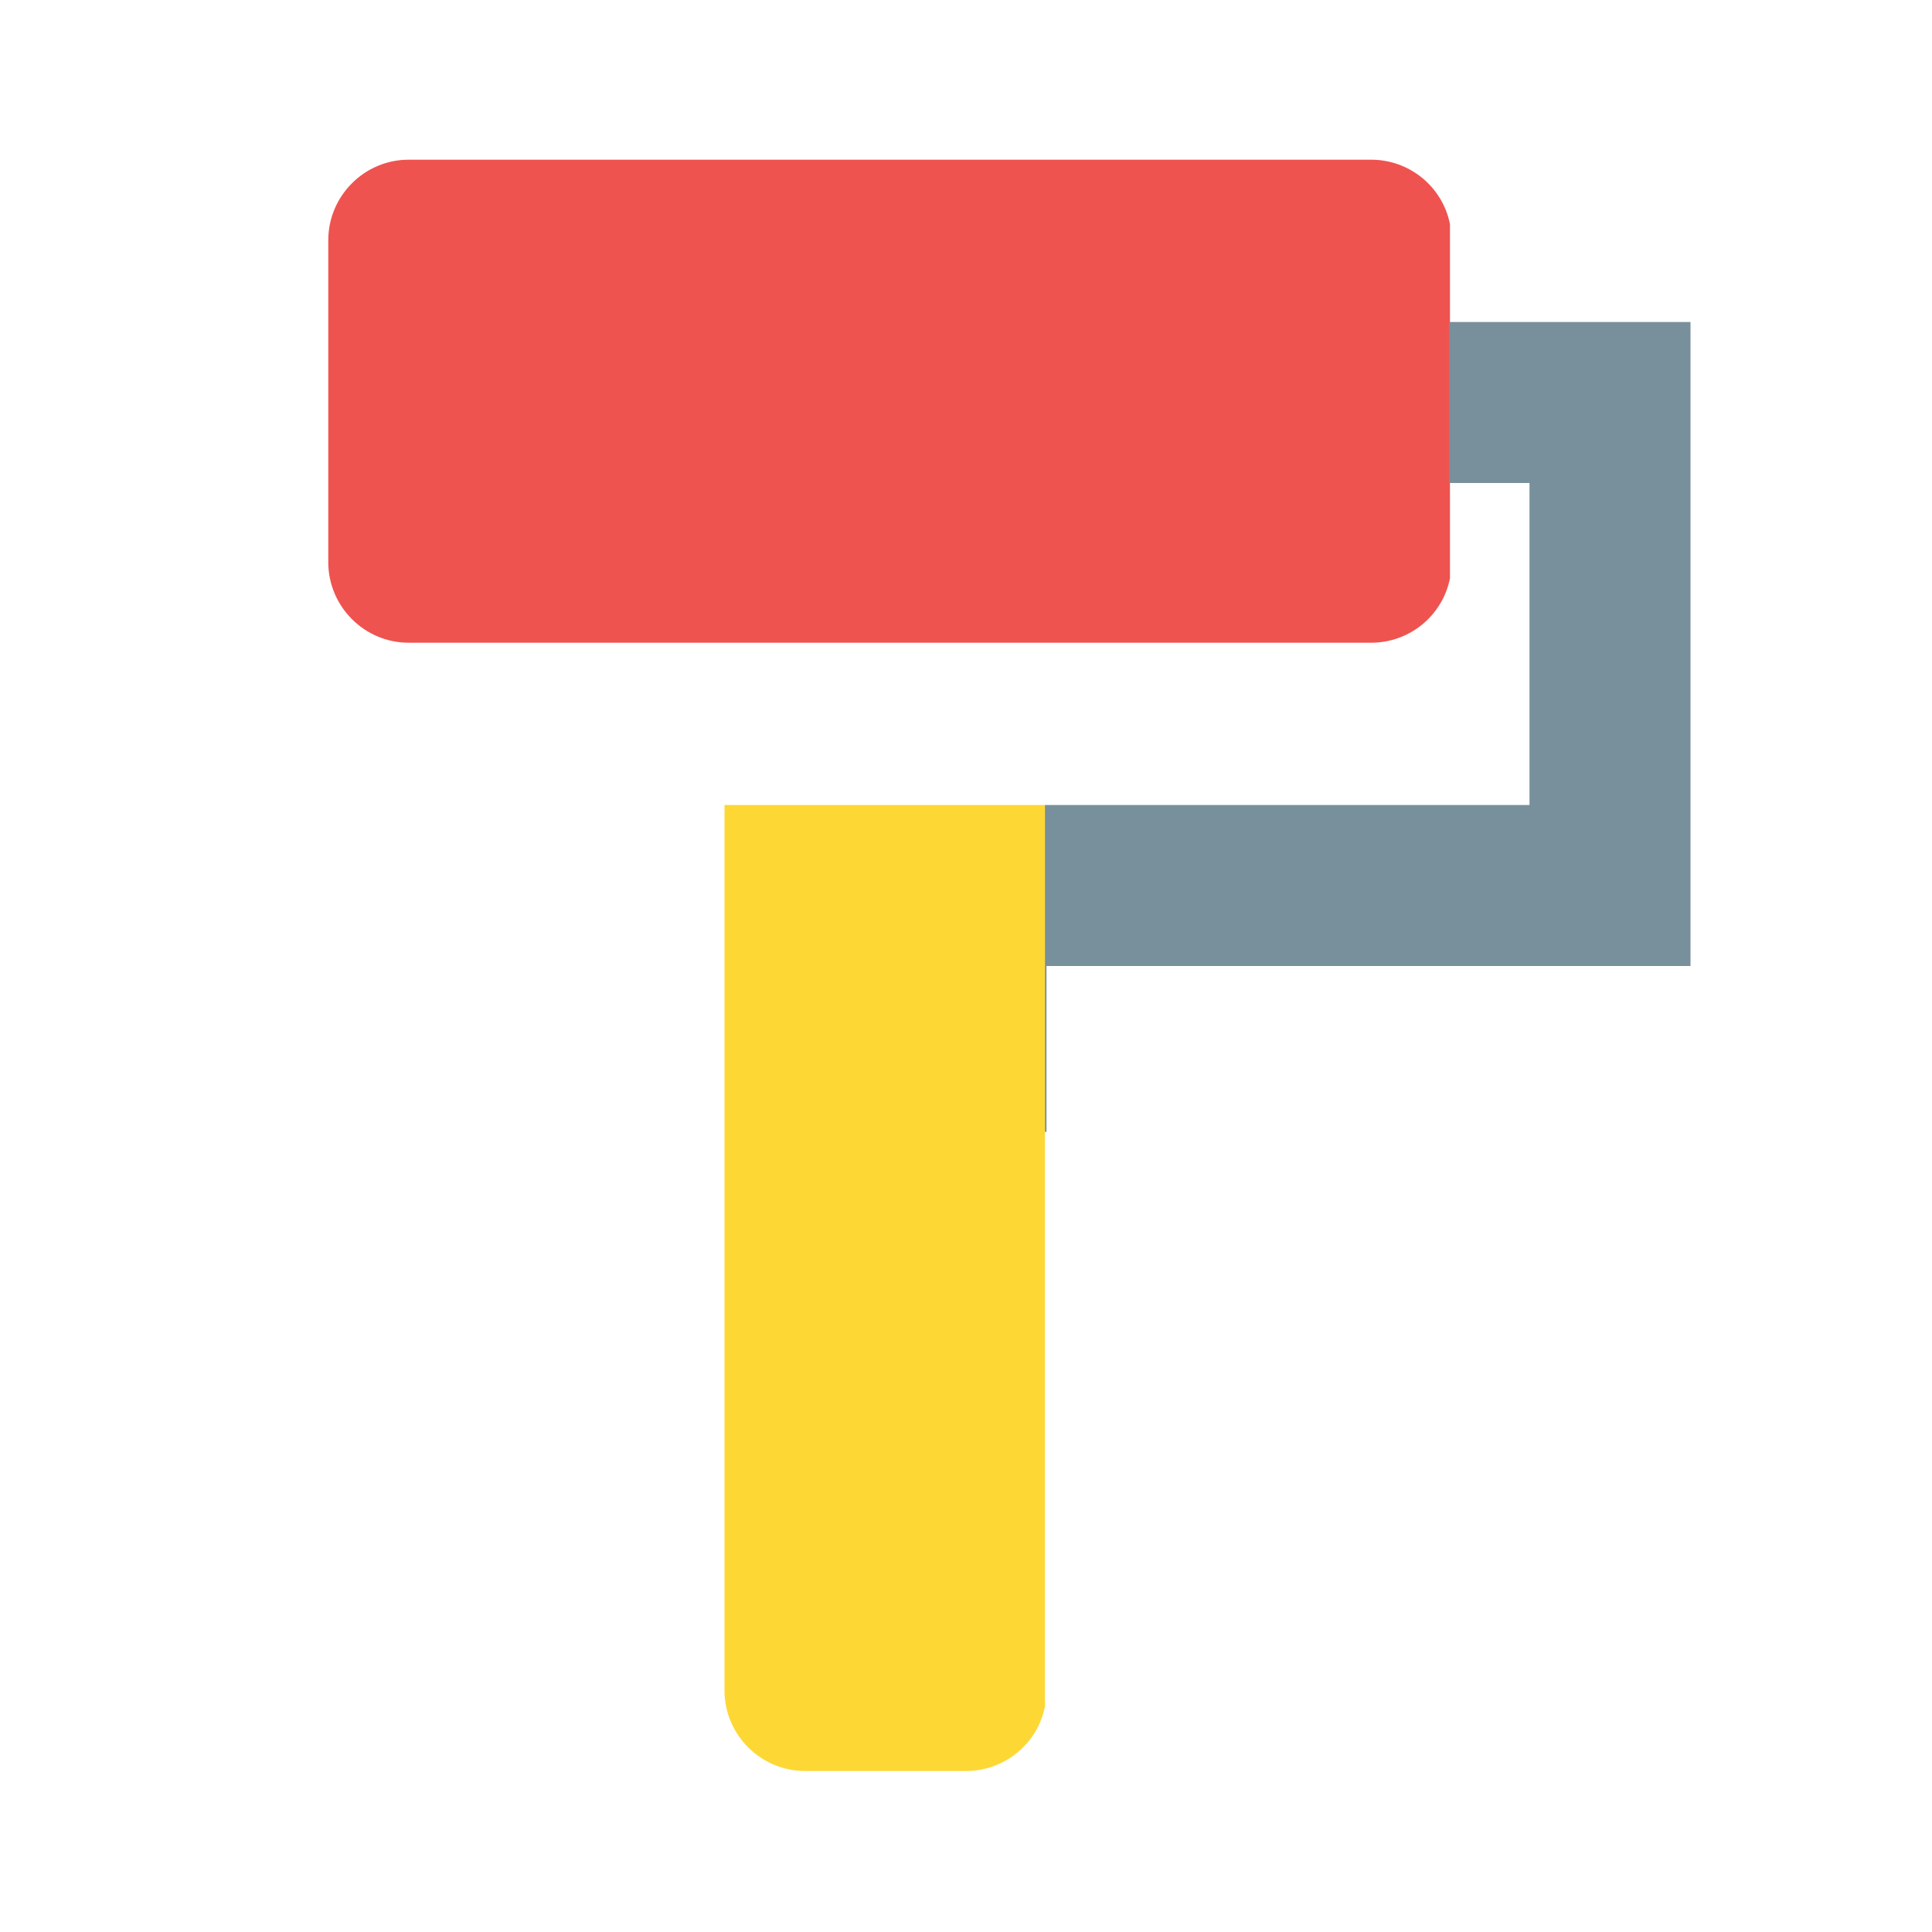 <?xml version="1.0" encoding="utf-8"?>
<!-- Generator: Adobe Illustrator 16.0.0, SVG Export Plug-In . SVG Version: 6.00 Build 0)  -->
<!DOCTYPE svg PUBLIC "-//W3C//DTD SVG 1.1//EN" "http://www.w3.org/Graphics/SVG/1.1/DTD/svg11.dtd">
<svg version="1.1" id="Capa_1" xmlns="http://www.w3.org/2000/svg" xmlns:xlink="http://www.w3.org/1999/xlink" x="0px" y="0px"
	 width="24px" height="24px" viewBox="0 0 24 24" enable-background="new 0 0 24 24" xml:space="preserve">
<g>
	<path fill="#EF5350" d="M18.012,2.784v4.4c-0.091,0.46-0.498,0.8-0.978,0.8H5.075c-0.548,0-0.997-0.45-0.997-1v-4
		c0-0.55,0.449-1,0.997-1h11.959C17.514,1.984,17.921,2.324,18.012,2.784z"/>
	<polygon fill="#78909C" points="21,4 21,12 13,12 13,14.061 12.98,14.061 12.98,10 19,10 19,6 18,6 18,4 	"/>
	<path fill="#FDD835" d="M12.98,10v11.2c-0.09,0.46-0.5,0.8-0.98,0.8h-2c-0.55,0-1-0.45-1-1V10H12.98z"/>
</g>
<path fill="none" d="M0,0h24v24H0V0z"/>
</svg>
